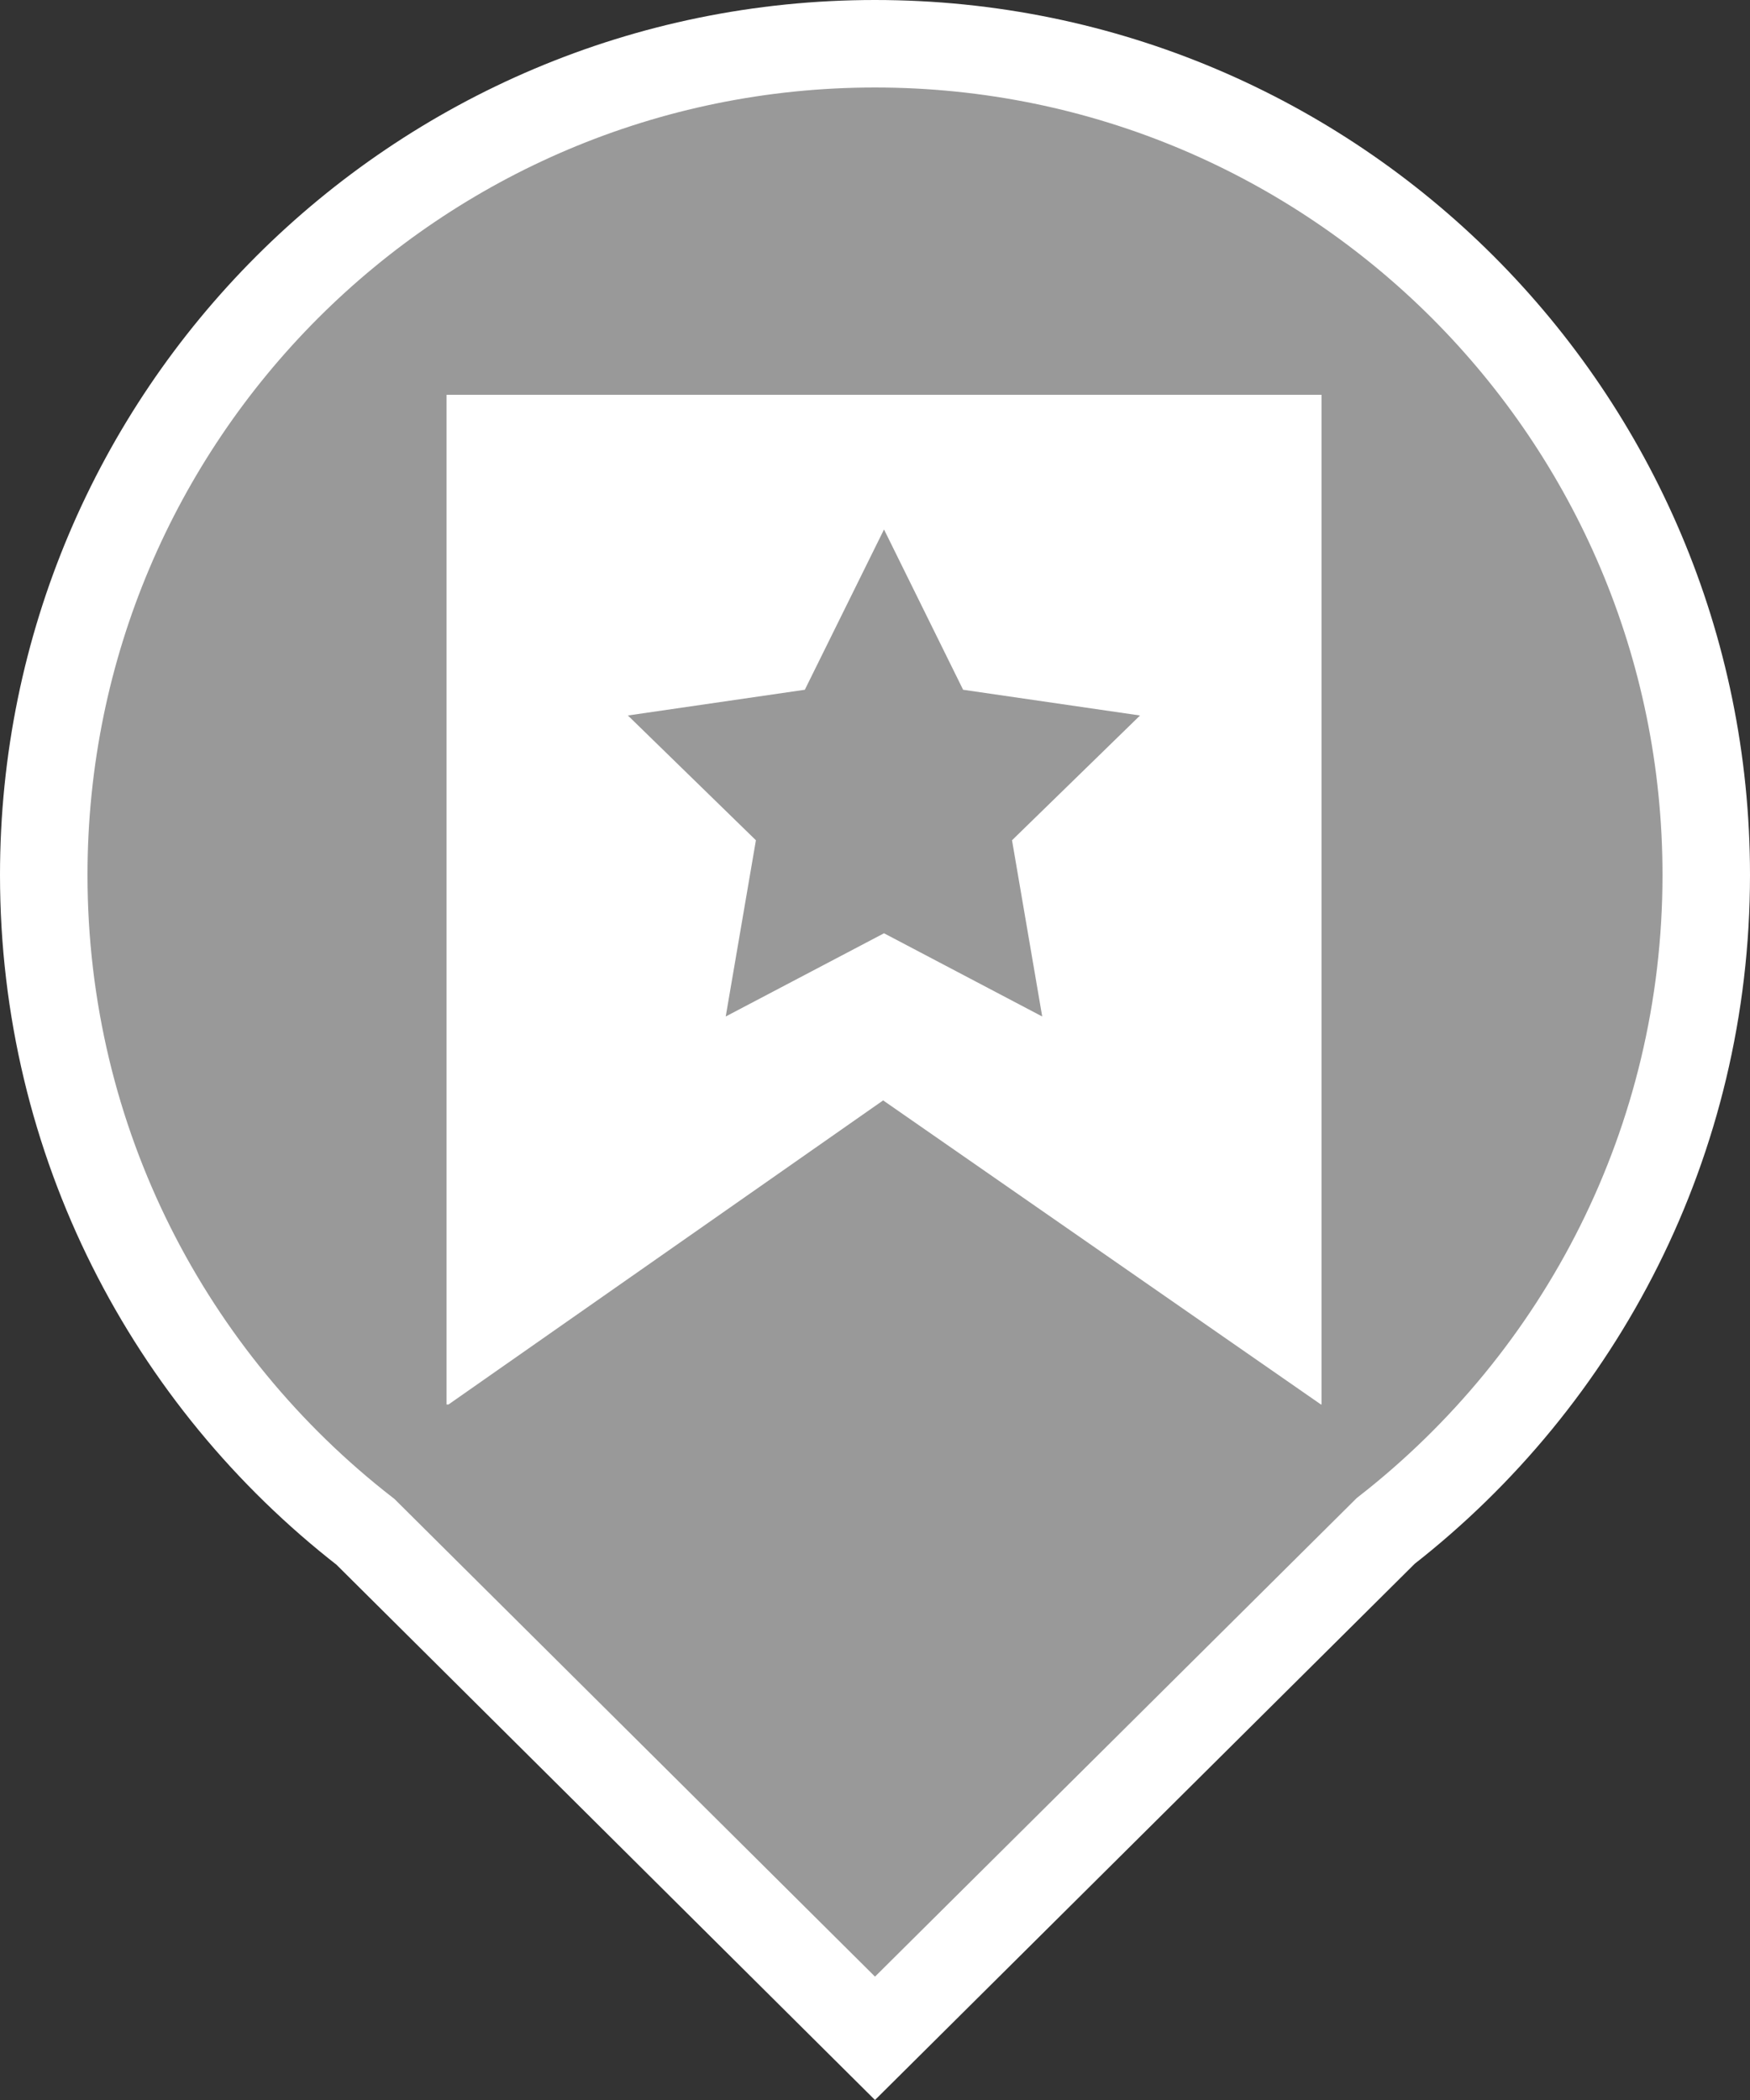 <?xml version="1.0" encoding="UTF-8"?>
<svg width="20px" height="24px" viewBox="0 0 20 24" version="1.1" xmlns="http://www.w3.org/2000/svg" xmlns:xlink="http://www.w3.org/1999/xlink">
    <rect x="0" y="0" width="20" height="24" fill="#333333" stroke="none"/>
    <title>任务mini备份 2</title>
    <g id="页面-1" stroke="none" stroke-width="1" fill="none" fill-rule="evenodd">
        <g id="落点切图整合" transform="translate(-312, -368)" fill-rule="nonzero">
            <g id="任务mini备份-2" transform="translate(312, 368)">
                <path d="M10,0.5 C12.623,0.5 14.998,1.563 16.718,3.282 C18.437,5.002 19.5,7.377 19.5,10 C19.5,13.046 18.066,15.757 15.837,17.496 L15.837,17.496 L10,23.295 L4.177,17.507 C1.94,15.769 0.5,13.053 0.5,10 C0.5,7.377 1.563,5.002 3.282,3.282 C5.002,1.563 7.377,0.5 10,0.5 Z" id="形状结合" stroke="#FFFFFF" fill="#999999"></path>
                <path d="M5.103,4.512 L5.103,16.051 L5.126,16.051 L10.093,12.576 L15.096,16.051 L15.103,16.051 L15.103,4.512 L5.103,4.512 Z M11.911,11.617 L10.103,10.666 L8.294,11.617 L8.639,9.603 L7.176,8.177 L9.198,7.883 L10.103,6.051 L11.007,7.883 L13.029,8.177 L11.566,9.603 L11.911,11.617 L11.911,11.617 Z" id="形状" fill="#FFFFFF"></path>
            </g>
        </g>
    </g>
</svg>
